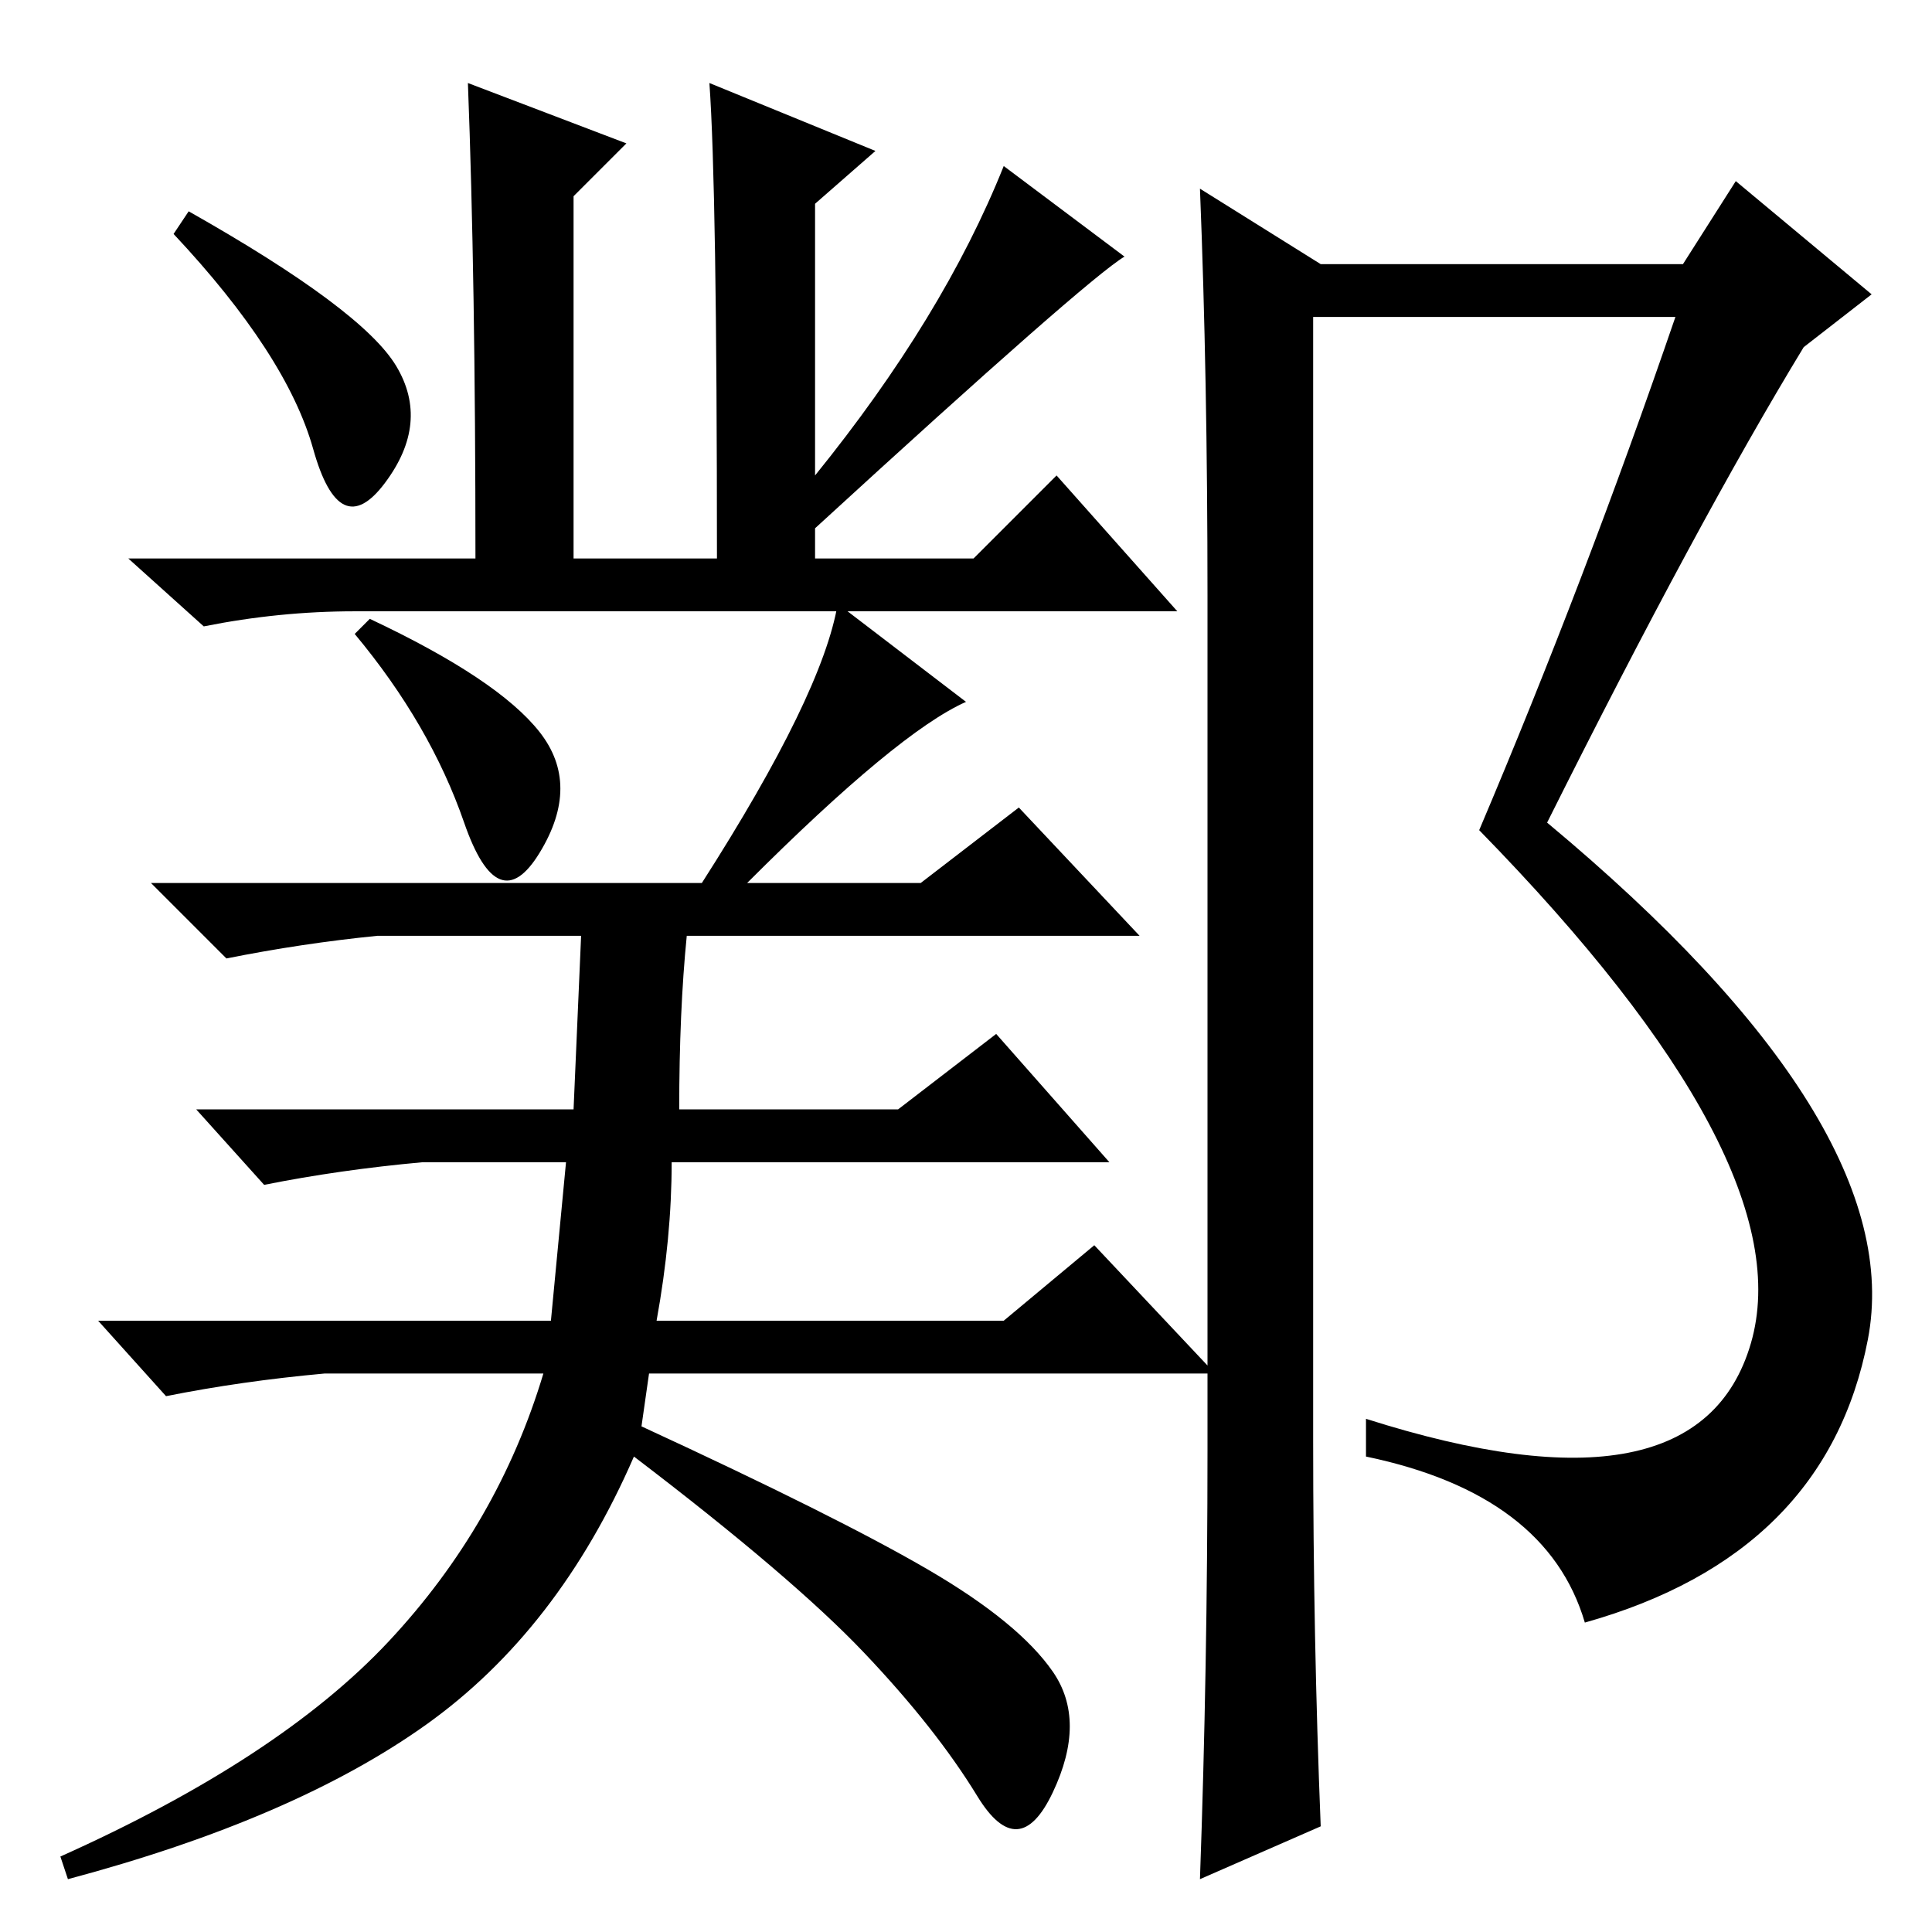 <?xml version="1.0" standalone="no"?>
<!DOCTYPE svg PUBLIC "-//W3C//DTD SVG 1.1//EN" "http://www.w3.org/Graphics/SVG/1.1/DTD/svg11.dtd" >
<svg xmlns="http://www.w3.org/2000/svg" xmlns:xlink="http://www.w3.org/1999/xlink" version="1.1" viewBox="0 -36 256 256">
  <g transform="matrix(1 0 0 -1 0 220)">
   <path fill="currentColor"
d="M94 245l22 -9l-8 -7v-36q17 21 25 41l16 -12q-5 -3 -41 -36v-4h21l11 11l16 -18h-109q-10 0 -20 -2l-10 9h46q0 37 -1 63l21 -8l-7 -7v-48h19q0 49 -1 63zM52.5 207.5q4.5 -7.5 -1.5 -15.5t-9.5 4.5t-18.5 28.5l2 3q23 -13 27.5 -20.5zM71.5 159q5.5 -7 0 -16t-10 4
t-14.5 25l2 2q17 -8 22.5 -15zM129.5 18q-5.5 9 -15 19t-30.5 26q-10 -23 -27.5 -35.5t-47.5 -20.5l-1 3q29 13 43.5 28.5t20.5 35.5h-29q-11 -1 -21 -3l-9 10h60l2 21h-19q-11 -1 -21 -3l-9 10h50l1 23h-27q-10 -1 -20 -3l-10 10h73q16 25 18 37l17 -13q-9 -4 -29 -24h23
l13 10l16 -17h-60q-1 -10 -1 -23h29l13 10l15 -17h-58q0 -10 -2 -21h46l12 10l16 -17h-75l-1 -7q26 -12 38 -19t16.5 -13.5t0 -16t-10 -0.5zM160 64v113q0 29 -1 54l16 -10h48l7 11l18 -15l-9 -7q-14 -23 -34 -63q48 -40 42.5 -68.5t-37.5 -37.5q-5 17 -29 22v5
q44 -14 51 10t-36 68q14 33 26 68h-48v-149q0 -26 1 -51l-16 -7q1 28 1 57z" />
  </g>

</svg>
